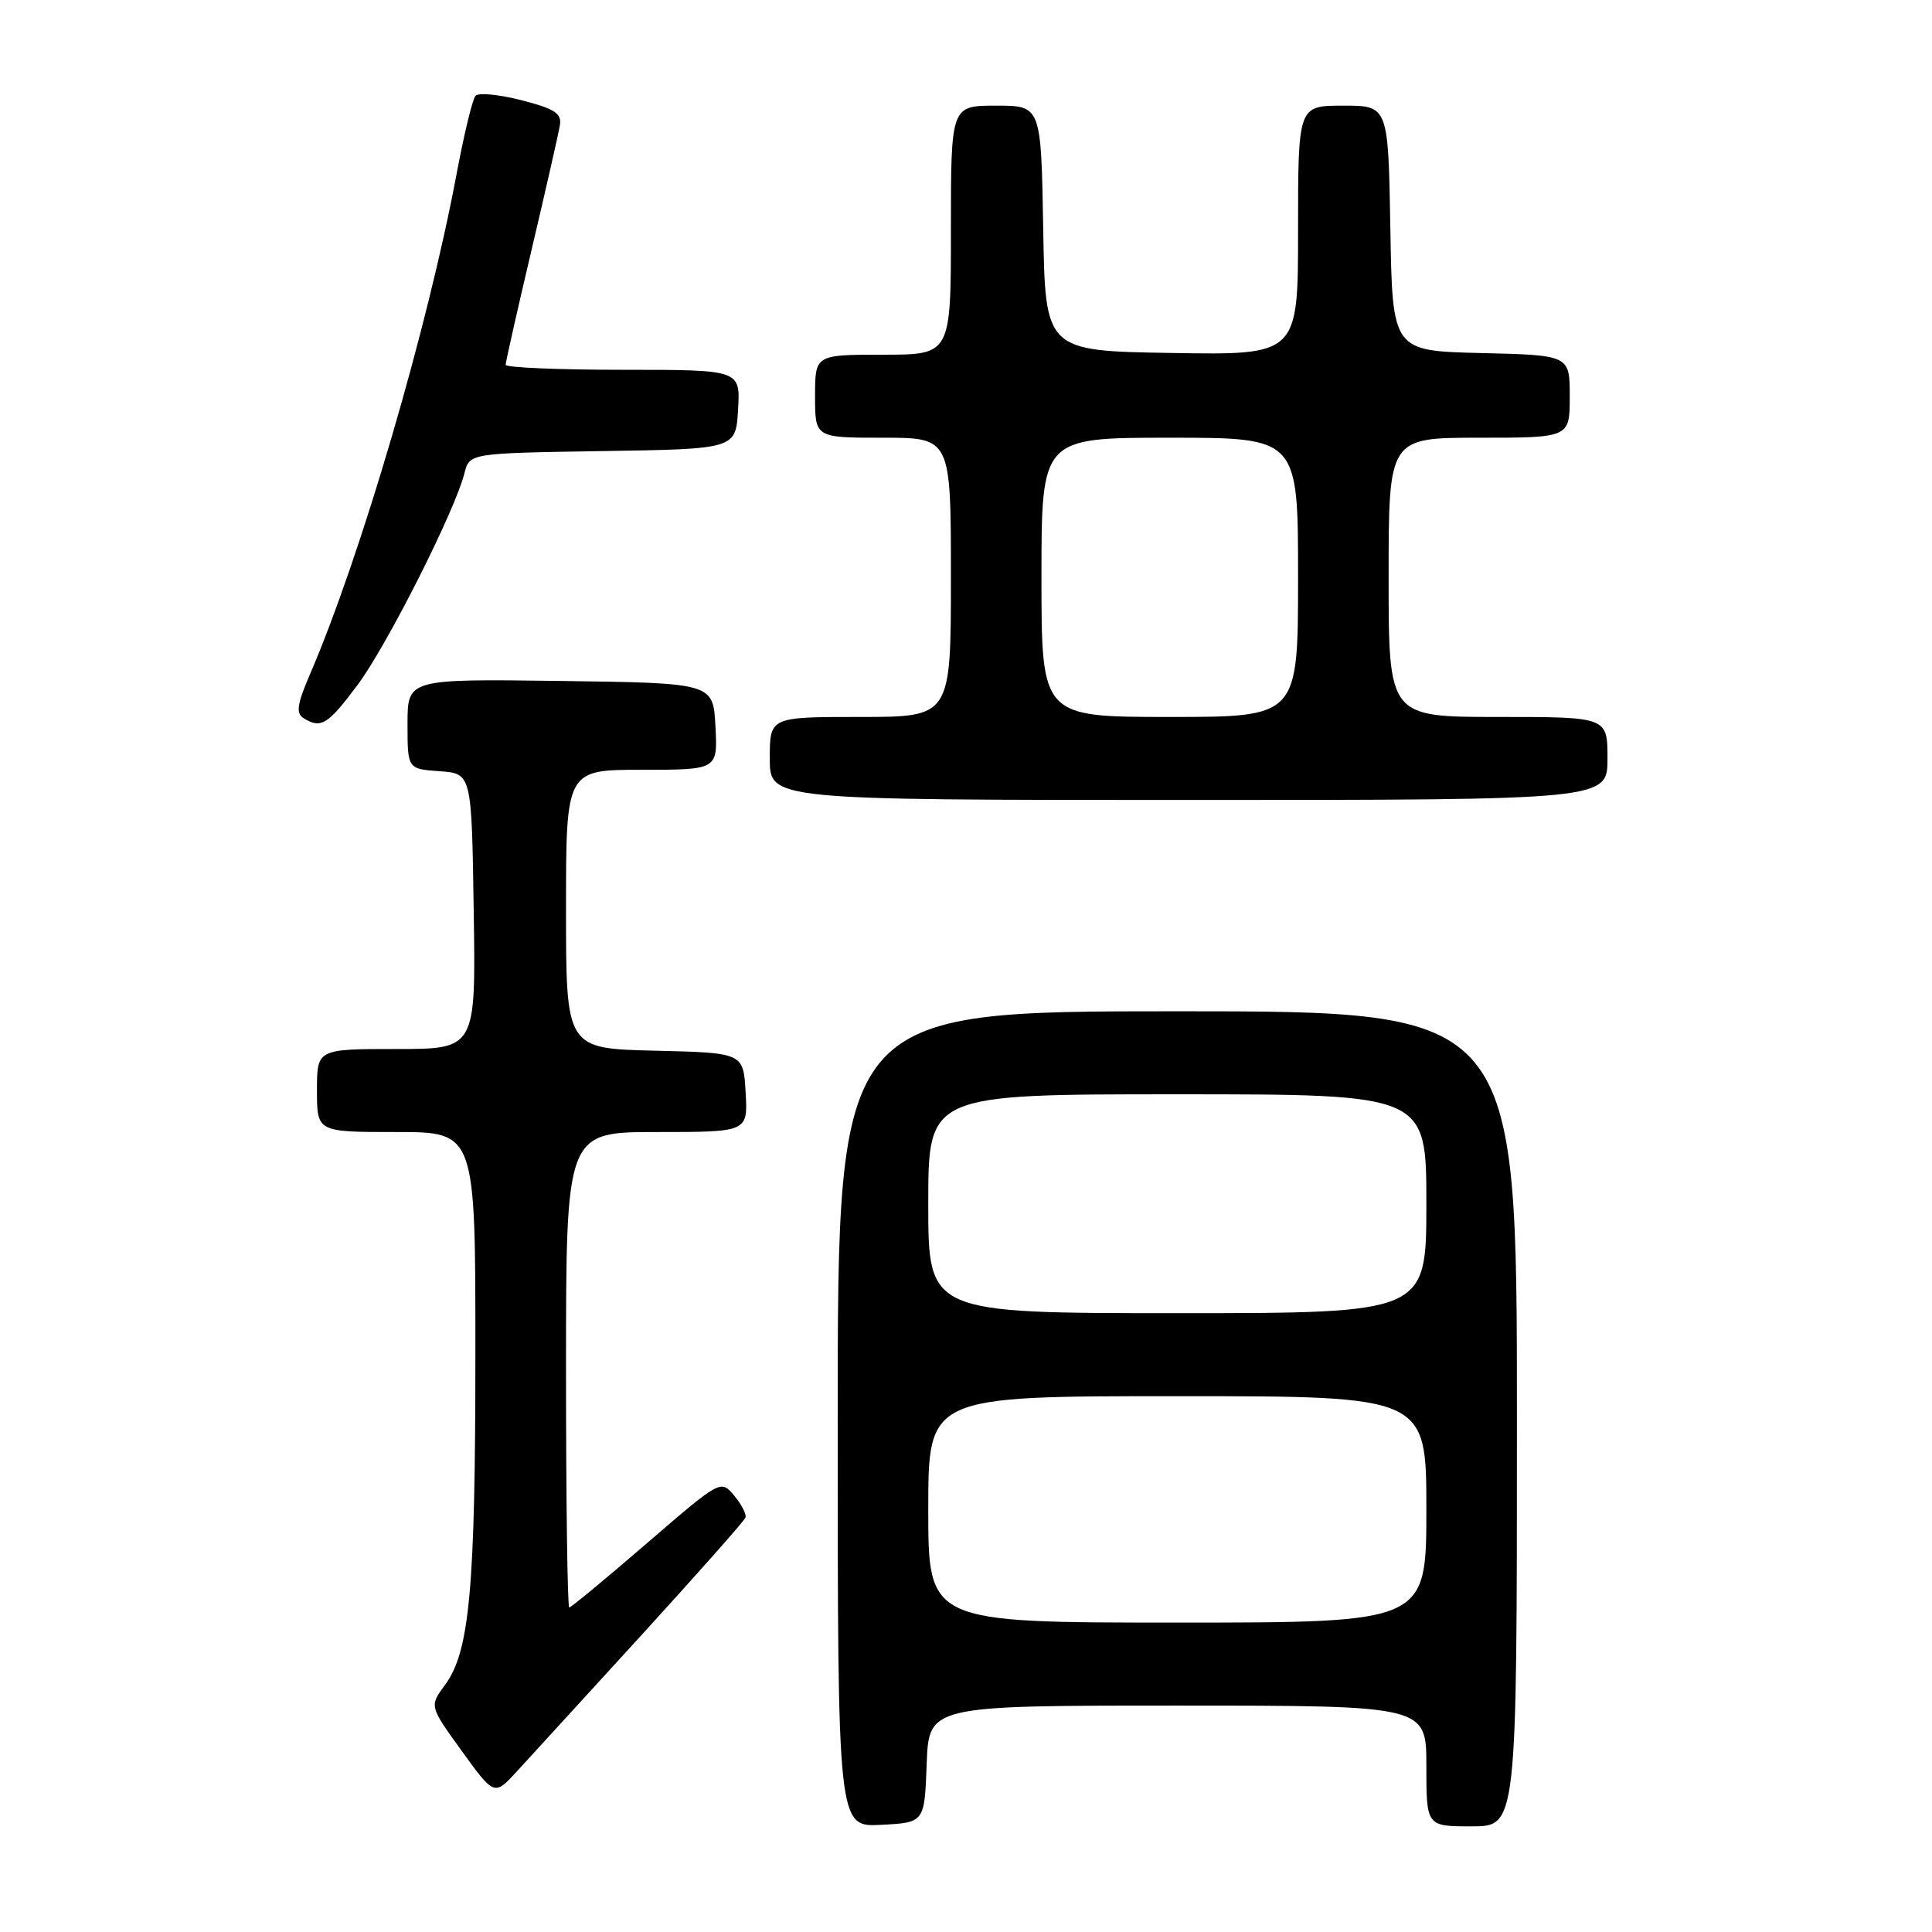 <?xml version="1.0" encoding="UTF-8" standalone="no"?>
<!DOCTYPE svg PUBLIC "-//W3C//DTD SVG 1.1//EN" "http://www.w3.org/Graphics/SVG/1.1/DTD/svg11.dtd" >
<svg xmlns="http://www.w3.org/2000/svg" xmlns:xlink="http://www.w3.org/1999/xlink" version="1.1" viewBox="0 0 256 256">
 <g >
 <path fill="currentColor"
d=" M 122.79 233.75 C 123.08 226.00 123.08 226.00 156.04 226.00 C 189.00 226.00 189.00 226.00 189.00 234.00 C 189.00 242.00 189.00 242.00 195.00 242.00 C 201.00 242.00 201.00 242.00 201.00 188.00 C 201.00 134.00 201.00 134.00 156.00 134.00 C 111.00 134.00 111.00 134.00 111.00 188.05 C 111.00 242.10 111.00 242.10 116.75 241.80 C 122.50 241.50 122.50 241.50 122.79 233.75 Z  M 85.00 216.66 C 92.42 208.52 98.63 201.52 98.78 201.09 C 98.94 200.66 98.26 199.35 97.28 198.17 C 95.50 196.05 95.50 196.05 85.68 204.52 C 80.27 209.19 75.66 213.00 75.43 213.00 C 75.19 213.00 75.00 198.82 75.00 181.50 C 75.00 150.00 75.00 150.00 87.05 150.00 C 99.10 150.00 99.10 150.00 98.80 144.75 C 98.50 139.50 98.50 139.50 86.75 139.22 C 75.00 138.94 75.00 138.94 75.00 120.47 C 75.00 102.00 75.00 102.00 85.05 102.00 C 95.10 102.00 95.10 102.00 94.80 96.25 C 94.50 90.50 94.50 90.50 74.25 90.23 C 54.00 89.96 54.00 89.96 54.00 95.92 C 54.00 101.89 54.00 101.89 58.25 102.19 C 62.50 102.50 62.50 102.50 62.77 120.75 C 63.05 139.00 63.05 139.00 52.52 139.00 C 42.00 139.00 42.00 139.00 42.00 144.50 C 42.00 150.00 42.00 150.00 52.50 150.00 C 63.00 150.00 63.00 150.00 62.99 179.25 C 62.99 210.56 62.23 218.85 58.96 223.27 C 56.89 226.07 56.89 226.07 61.19 232.02 C 65.50 237.97 65.50 237.97 68.50 234.71 C 70.15 232.91 77.58 224.79 85.00 216.66 Z  M 213.00 100.50 C 213.00 95.00 213.00 95.00 198.50 95.00 C 184.00 95.00 184.00 95.00 184.00 76.50 C 184.00 58.00 184.00 58.00 196.00 58.00 C 208.00 58.00 208.00 58.00 208.00 52.53 C 208.00 47.06 208.00 47.06 196.25 46.78 C 184.50 46.50 184.50 46.50 184.23 30.25 C 183.95 14.00 183.95 14.00 177.98 14.00 C 172.00 14.00 172.00 14.00 172.00 30.52 C 172.00 47.05 172.00 47.05 155.25 46.77 C 138.50 46.50 138.50 46.50 138.23 30.25 C 137.95 14.00 137.95 14.00 131.98 14.00 C 126.00 14.00 126.00 14.00 126.00 30.50 C 126.00 47.00 126.00 47.00 117.00 47.00 C 108.00 47.00 108.00 47.00 108.00 52.50 C 108.00 58.00 108.00 58.00 117.00 58.00 C 126.00 58.00 126.00 58.00 126.00 76.50 C 126.00 95.00 126.00 95.00 114.00 95.00 C 102.00 95.00 102.00 95.00 102.00 100.50 C 102.00 106.00 102.00 106.00 157.50 106.00 C 213.00 106.00 213.00 106.00 213.00 100.50 Z  M 47.40 90.73 C 51.31 85.47 60.29 67.68 61.54 62.71 C 62.21 60.05 62.21 60.05 79.85 59.77 C 97.50 59.50 97.50 59.50 97.80 54.25 C 98.10 49.00 98.10 49.00 82.55 49.00 C 74.00 49.00 67.00 48.70 67.00 48.34 C 67.00 47.98 68.55 41.11 70.44 33.09 C 72.33 25.07 74.02 17.64 74.19 16.58 C 74.44 15.02 73.50 14.41 69.10 13.28 C 66.14 12.52 63.39 12.25 63.00 12.70 C 62.61 13.14 61.49 17.77 60.51 23.00 C 56.70 43.37 47.80 73.74 41.04 89.42 C 39.37 93.30 39.20 94.51 40.21 95.15 C 42.52 96.61 43.44 96.04 47.40 90.73 Z  M 123.00 200.00 C 123.00 185.00 123.00 185.00 156.00 185.00 C 189.00 185.00 189.00 185.00 189.00 200.00 C 189.00 215.00 189.00 215.00 156.00 215.00 C 123.00 215.00 123.00 215.00 123.00 200.00 Z  M 123.00 159.50 C 123.00 145.00 123.00 145.00 156.00 145.00 C 189.00 145.00 189.00 145.00 189.00 159.50 C 189.00 174.00 189.00 174.00 156.00 174.00 C 123.00 174.00 123.00 174.00 123.00 159.50 Z  M 138.00 76.50 C 138.00 58.00 138.00 58.00 155.00 58.00 C 172.00 58.00 172.00 58.00 172.00 76.50 C 172.00 95.00 172.00 95.00 155.00 95.00 C 138.00 95.00 138.00 95.00 138.00 76.50 Z "/>
</g>
</svg>